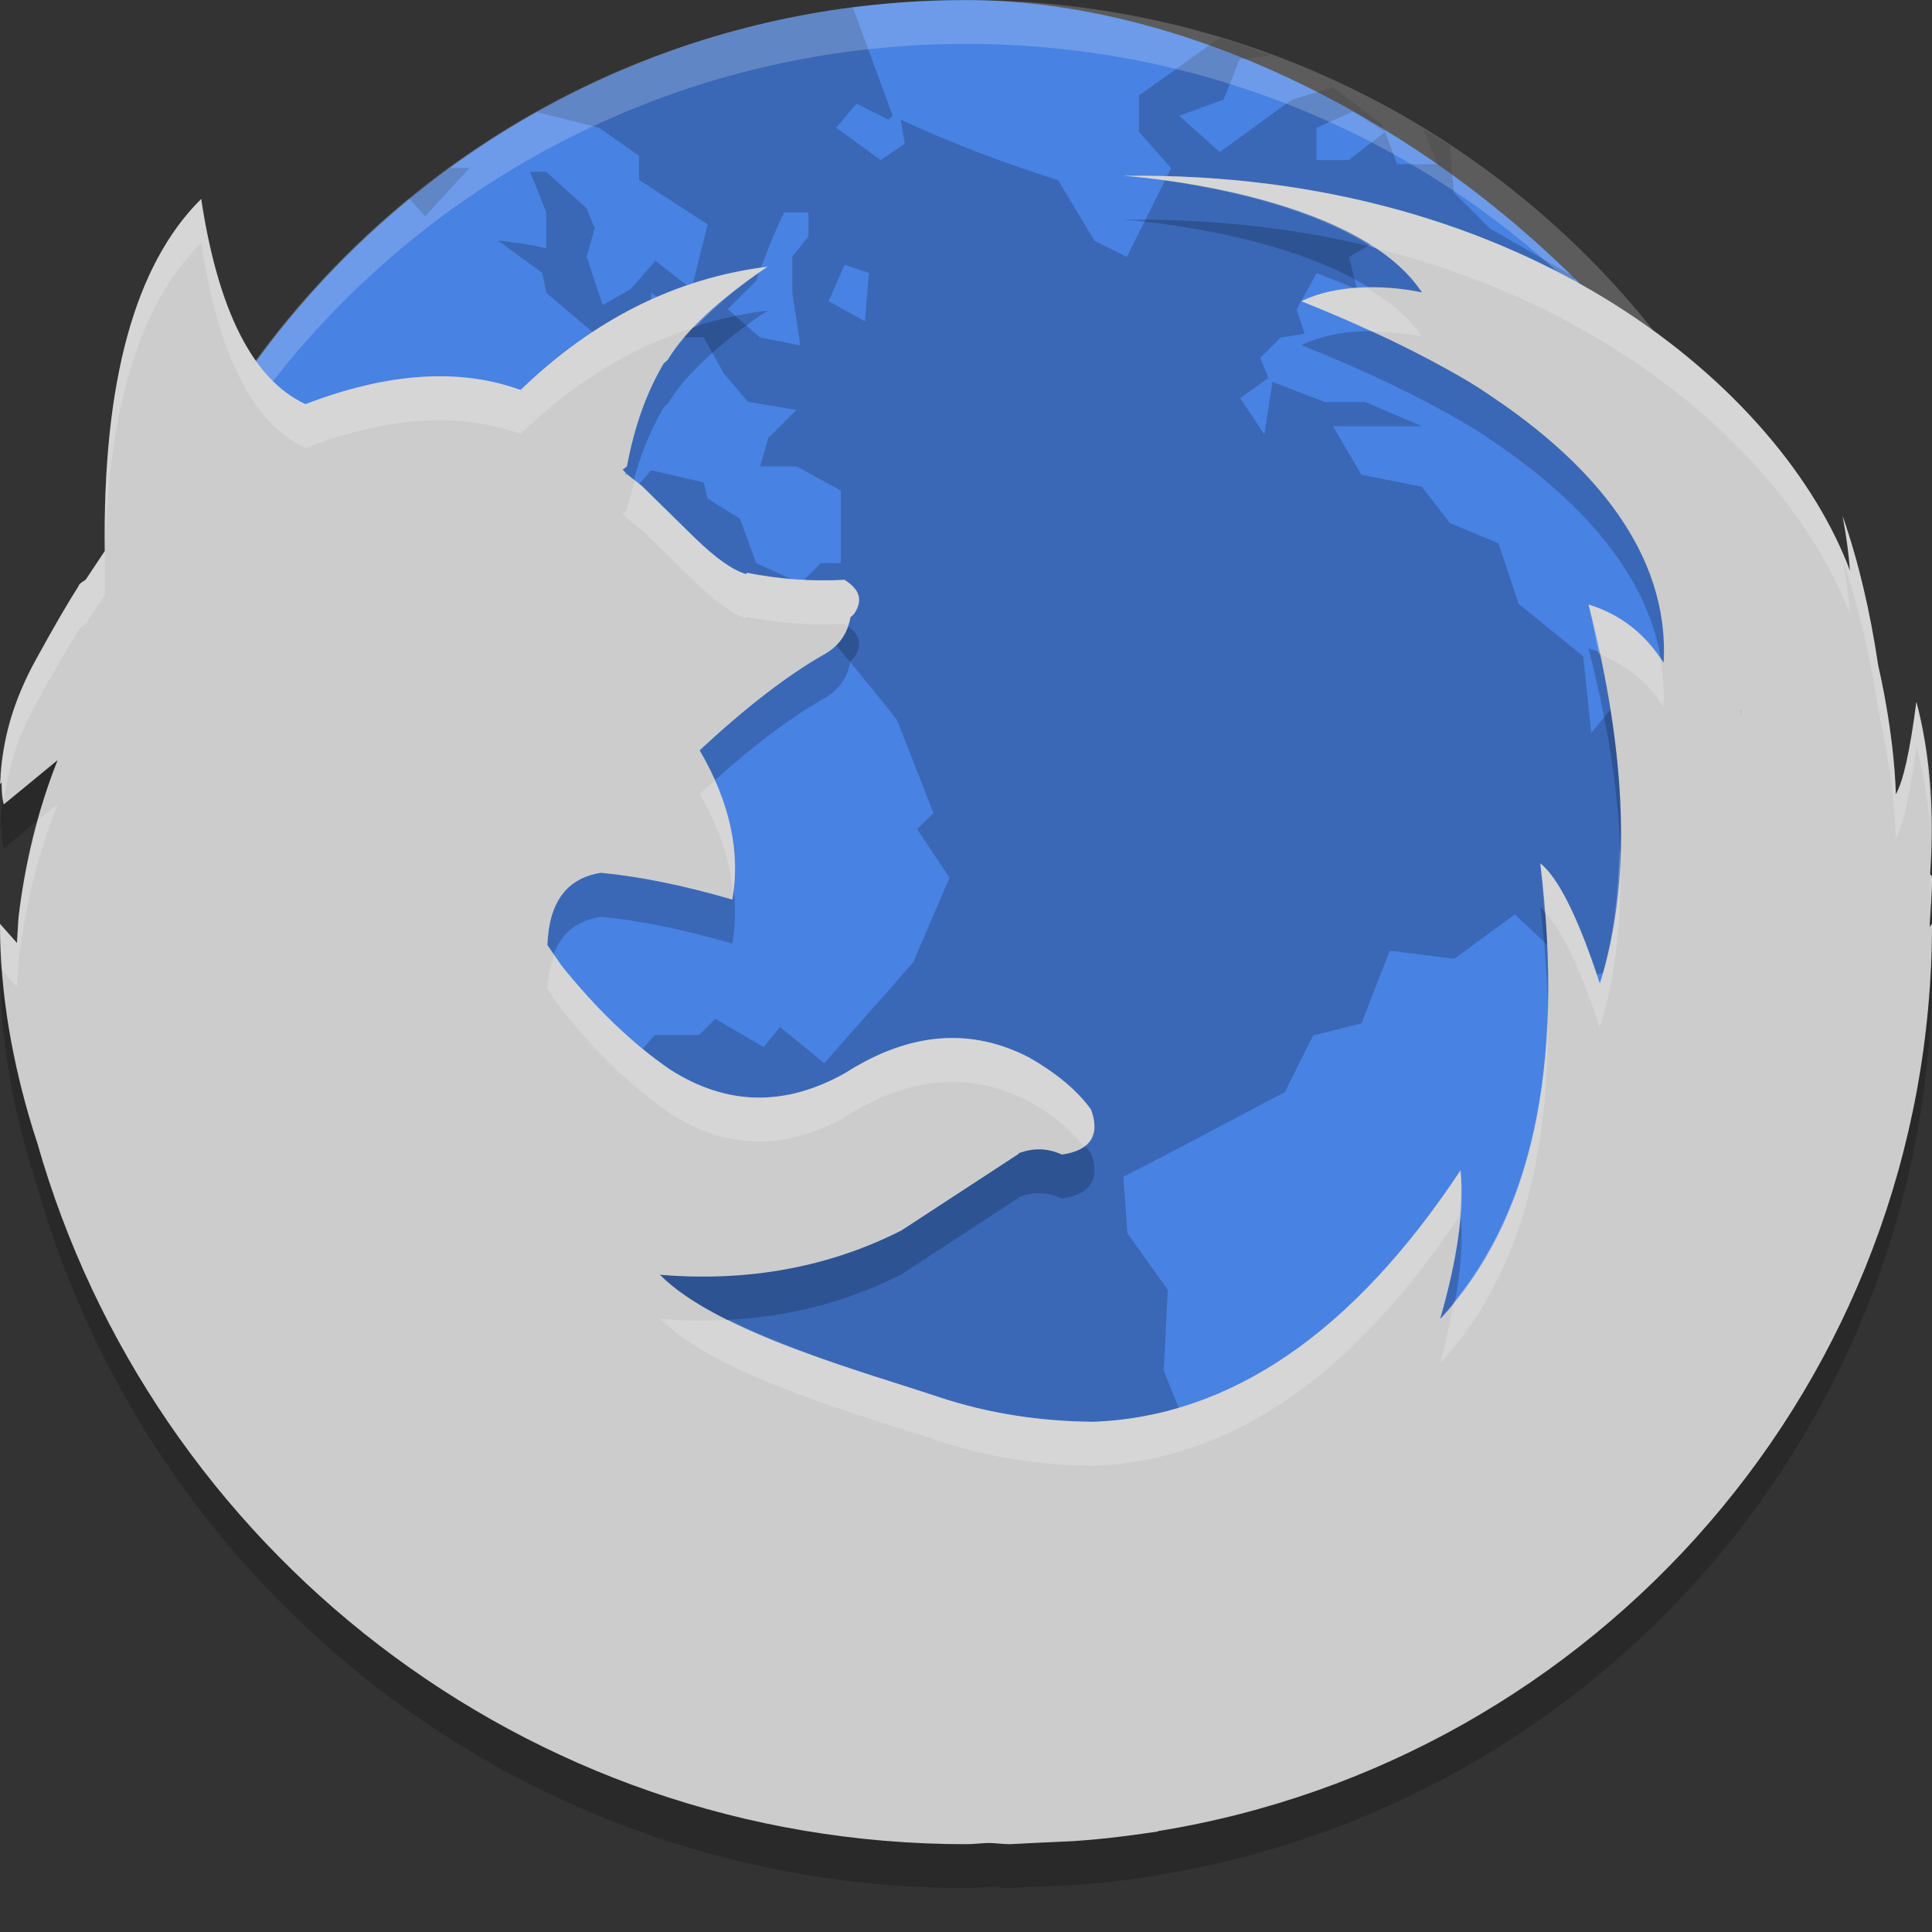 <?xml version="1.0" encoding="UTF-8" standalone="no"?>
<svg xmlns="http://www.w3.org/2000/svg" height="22" width="22" version="1">
 <rect width="100%" height="100%" fill="#333333" stroke="none"/>
 <rect style="fill:#4882e3" x="-20" y="-21" width="19.999" height="19.999" ry="10" rx="10" transform="matrix(0,-1,-1,0,0,0)"/>
 <path style="opacity:0.2" d="m 9.72,0.084 c -1.3,0.165 -2.519,0.579 -3.612,1.191 l 0.71,0.178 0.459,0.321 v 0.275 l 0.781,0.506 -0.183,0.735 -0.413,-0.321 -0.277,0.321 -0.322,0.184 -0.183,-0.552 0.092,-0.321 -0.092,-0.23 -0.46,-0.414 h -0.184 l 0.184,0.46 v 0.413 c -0.18,-0.05 -0.366,-0.068 -0.551,-0.092 l 0.506,0.368 0.046,0.229 0.598,0.506 0.597,-0.138 v -0.368 l 0.276,0.184 -0.138,0.322 h 0.459 l 0.23,0.413 0.275,0.322 0.552,0.092 -0.322,0.321 -0.092,0.322 h 0.414 l 0.505,0.275 v 0.827 h -0.229 l -0.23,0.229 -0.506,-0.23 -0.184,-0.506 -0.368,-0.229 -0.046,-0.184 -0.597,-0.138 -0.322,0.367 -0.367,0.183 0.229,0.414 -0.321,-0.092 -0.185,-0.414 0.414,-0.459 h -0.184 l -0.368,0.321 -0.092,0.46 -0.321,0.413 -0.092,-0.597 -0.184,-0.093 c -0.195,0.206 -0.341,0.458 -0.505,0.69 l -0.644,0.046 -0.322,0.23 0.139,0.229 0.367,0.321 h 0.506 l 0.689,-0.23 0.321,0.046 0.275,0.275 0.735,-0.735 0.506,-0.138 0.735,0.092 0.689,0.184 c 0.375,0.434 0.747,0.881 1.102,1.332 l 0.414,1.058 -0.185,0.184 0.368,0.552 -0.414,0.965 c -0.335,0.386 -0.676,0.762 -1.011,1.148 l -0.506,-0.413 -0.184,0.23 -0.552,-0.322 -0.184,0.184 h -0.505 l -0.322,0.367 0.184,0.644 -0.367,0.414 0.046,0.735 -0.321,0.551 0.229,0.46 c 0.02,0.334 0.046,0.676 0.046,1.011 -0.161,0.453 -0.354,0.877 -0.506,1.333 l -0.092,0.735 v 0.367 h -0.275 L 5.623,18.134 h -0.438 c 1.637,1.17 3.64,1.866 5.815,1.866 1.633,0 3.168,-0.396 4.527,-1.085 l 0.022,-0.046 -0.322,-0.321 -0.092,-0.322 -0.505,-0.138 -0.368,-1.011 0.092,-0.229 -0.229,-0.414 -0.598,-0.138 -0.275,-0.689 0.046,-0.919 -0.46,-0.644 -0.046,-0.644 c 0.627,-0.317 1.216,-0.638 1.839,-0.965 l 0.321,-0.644 0.552,-0.138 0.321,-0.827 0.735,0.092 0.689,-0.505 0.689,0.643 v 0.092 c 0.208,-0.061 0.458,-0.067 0.644,-0.184 l 0.138,-0.459 v -0.46 l 0.459,0.046 c -0.038,-0.309 -0.099,-0.656 -0.138,-0.965 h 0.276 l 0.275,0.367 0.275,0.138 0.368,-0.229 0.046,-0.459 -0.046,-0.552 -0.598,-0.414 h -0.459 l -0.093,-0.275 -0.551,0.138 -0.414,0.506 -0.092,-0.873 -0.735,-0.597 -0.23,-0.689 -0.551,-0.23 -0.322,-0.414 -0.689,-0.138 -0.322,-0.552 h 1.012 l -0.644,-0.275 h -0.46 l -0.597,-0.229 -0.093,0.597 -0.275,-0.413 0.321,-0.229 -0.092,-0.23 0.23,-0.229 0.275,-0.046 -0.092,-0.275 0.229,-0.414 0.46,0.184 -0.092,-0.367 0.551,-0.322 0.414,0.781 -0.046,0.23 0.413,0.184 0.276,0.598 0.092,-0.552 0.735,-0.275 0.138,-0.414 -0.965,-0.552 -0.414,-0.413 -0.046,-0.506 0.024,-0.015 c -0.107,-0.071 -0.22,-0.133 -0.329,-0.199 l 0.166,0.398 h -0.46 l -0.138,-0.368 -0.413,0.321 h -0.368 v -0.367 l 0.414,-0.185 0.367,0.23 -0.046,-0.092 c -0.185,-0.133 -0.363,-0.286 -0.551,-0.414 l -0.46,0.139 c -0.286,0.198 -0.541,0.399 -0.827,0.597 l -0.46,-0.413 0.506,-0.184 0.183,-0.46 0.359,-0.04 c -0.194,-0.072 -0.386,-0.144 -0.585,-0.204 l -0.922,0.658 v 0.413 l 0.367,0.414 -0.504,1.011 -0.369,-0.184 -0.413,-0.689 c -0.617,-0.195 -1.21,-0.42 -1.793,-0.69 l 0.046,0.275 -0.275,0.185 -0.506,-0.368 0.23,-0.275 0.367,0.184 0.046,-0.046 -0.452,-1.231 z m -4.598,1.828 c -0.156,0.114 -0.315,0.224 -0.464,0.346 l 0.183,0.206 0.506,-0.552 h -0.225 z m 3.808,0.506 h 0.276 v 0.275 l -0.184,0.229 v 0.414 l 0.092,0.598 -0.461,-0.092 -0.367,-0.322 0.322,-0.321 c 0.101,-0.274 0.195,-0.519 0.321,-0.781 z m 0.689,0.598 0.276,0.092 -0.046,0.551 -0.414,-0.229 0.183,-0.413 z m -7.169,4.687 -0.414,0.459 -0.459,-0.046 c -0.162,0.15 -0.322,0.279 -0.473,0.428 -0.069,0.475 -0.106,0.962 -0.106,1.457 0,3.284 1.574,6.178 4.004,7.999 l -0.622,-0.739 0.093,-0.321 -0.552,-0.46 0.413,-0.414 -0.459,-0.367 -0.46,-0.275 -0.184,-0.231 0.138,-0.505 v -1.287 l -0.367,-0.781 -0.414,-0.46 -0.506,-1.194 v -0.322 c 0.237,0.03 0.458,0.076 0.689,0.093 l -0.459,-0.505 -0.644,-0.46 -0.368,-0.413 V 8.943 c 0.079,-0.152 0.151,-0.353 0.231,-0.505 l 0.321,0.413 0.229,-0.321 0.368,-0.276 V 7.703 Z m 1.792,0.23 -0.413,0.505 -0.552,1.149 -0.321,0.367 0.184,0.414 -0.321,0.367 c 0.134,0.009 0.275,0 0.413,0 0.251,-0.537 0.453,-1.092 0.644,-1.654 l 0.321,-0.367 0.185,-0.689 -0.139,-0.092 z M 20.992,9.738 c -0.018,0.032 -0.066,0.124 -0.066,0.124 l -0.781,0.46 -0.827,0.229 -0.322,0.46 -0.551,0.413 -0.276,-0.092 -0.229,0.138 v 0.046 l 0.275,0.873 0.23,0.322 -0.046,0.184 0.184,0.689 -0.689,1.241 -0.689,0.643 -0.321,0.414 0.046,0.965 -0.23,0.506 0.169,0.742 c 2.503,-1.814 4.133,-4.753 4.133,-8.094 0,-0.088 -0.005,-0.175 -0.007,-0.263 z"/>
 <path style="opacity:0.2;fill:#ffffff" d="m 11,6.585e-4 c -5.54,0 -10,4.46 -10,10 0,0.084 -0.002,0.167 0,0.25 C 1.132,4.827 5.544,0.5 11,0.5 c 5.456,0 9.868,4.327 10,9.75 0.002,-0.084 0,-0.166 0,-0.25 C 21,4.46 16.54,1.585e-4 11,1.585e-4 Z"/>
 <path d="m 12.799,2.502 c 0,0 2.627,0.171 3.393,1.328 0,0 -0.781,-0.187 -1.373,0.1 0.721,0.287 1.347,0.587 1.879,0.9 l 0.045,0.027 c 0.137,0.082 0.254,0.167 0.377,0.25 0.983,0.689 1.894,1.671 1.824,2.939 -0.212,-0.334 -0.494,-0.552 -0.855,-0.662 0.446,1.743 0.489,3.181 0.129,4.316 -0.247,-0.756 -0.475,-1.209 -0.678,-1.369 0.283,2.336 -0.098,4.064 -1.141,5.189 0.198,-0.687 0.277,-1.249 0.232,-1.693 -1.225,1.849 -2.619,2.804 -4.182,2.863 -0.618,-0.005 -1.201,-0.098 -1.75,-0.279 -0.806,-0.272 -2.535,-0.735 -3.184,-1.395 1.013,0.085 1.938,-0.091 2.752,-0.506 l 1.336,-0.873 -0.006,-0.004 c 0.173,-0.065 0.335,-0.06 0.494,0.014 0.326,-0.045 0.441,-0.22 0.332,-0.514 C 12.266,12.916 12.026,12.718 11.721,12.543 11.054,12.197 10.358,12.252 9.631,12.715 8.939,13.107 8.271,13.092 7.623,12.674 7.198,12.381 6.789,11.987 6.393,11.494 L 6.234,11.262 v -0.006 c 0.019,-0.487 0.222,-0.756 0.607,-0.816 h 0.002 c 0.435,0.041 0.933,0.141 1.496,0.305 0.095,-0.543 -0.029,-1.111 -0.369,-1.693 v -0.01 c 0.529,-0.493 0.998,-0.851 1.398,-1.08 0.178,-0.095 0.282,-0.239 0.316,-0.434 l 0.014,-0.012 0.006,-0.004 0.02,-0.02 c 0.104,-0.155 0.068,-0.279 -0.109,-0.389 -0.371,0.02 -0.741,-0.006 -1.111,-0.08 l -0.006,0.016 C 8.345,6.995 8.154,6.858 7.916,6.629 L 7.307,6.031 7.125,5.889 v 0.02 h -0.006 l 0.006,-0.025 L 7.09,5.848 7.139,5.812 C 7.223,5.36 7.361,4.971 7.559,4.637 l 0.045,-0.039 C 7.802,4.269 8.182,3.914 8.74,3.537 7.702,3.666 6.763,4.134 5.928,4.941 5.238,4.689 4.419,4.741 3.479,5.102 2.885,4.829 2.484,4.045 2.291,2.766 1.535,3.513 1.169,4.849 1.193,6.775 l -0.217,0.326 -0.057,0.039 -0.01,0.01 -0.006,0.006 -0.01,0.021 c -0.115,0.18 -0.273,0.45 -0.473,0.814 -0.287,0.515 -0.384,0.947 -0.412,1.324 l -0.002,0.004 0.002,0.014 L 8e-8,9.432 0.018,9.406 c 0.002,0.087 0.003,0.175 0.025,0.254 L 0.656,9.156 c -0.223,0.562 -0.371,1.16 -0.445,1.793 L 0.193,11.238 8e-8,11.02 c -1.2562e-4,0.799 0.142,1.583 0.377,2.348 0.015,0.048 0.031,0.096 0.047,0.145 C 1.734,18.122 5.97,21.5 11,21.5 c 0.088,0 0.174,-0.012 0.262,-0.014 0.08,0.002 0.16,0.014 0.24,0.014 l 0.273,-0.014 0.453,-0.021 c 0.268,-0.018 0.532,-0.048 0.795,-0.086 l 0.16,-0.023 -0.002,-0.004 C 18.178,20.546 22,16.233 22,11.018 l -0.027,0.035 C 21.982,10.868 22,10.687 22,10.5 22,10.464 21.987,10.467 21.979,10.455 22.029,9.737 21.979,9.081 21.822,8.492 21.749,9.063 21.669,9.407 21.588,9.545 21.587,9.5 21.576,8.906 21.387,8.076 21.297,7.471 21.165,6.901 20.982,6.375 21.027,6.616 21.053,6.818 21.066,7 20.303,4.957 17.424,2.443 12.799,2.502 Z m 7.021,6.08 0.002,0.002 -0.006,0.086 z" style="opacity:0.2;fill:#000000;fill-opacity:1;stroke-width:0.999"/>
 <path style="fill:#cccccc;stroke-width:0.999" d="m 12.799,2.002 c 0,0 2.627,0.171 3.393,1.328 0,0 -0.781,-0.187 -1.373,0.1 0.721,0.287 1.347,0.587 1.879,0.9 l 0.045,0.027 c 0.137,0.082 0.254,0.167 0.377,0.25 0.983,0.689 1.894,1.671 1.824,2.939 -0.212,-0.334 -0.494,-0.552 -0.855,-0.662 0.446,1.743 0.489,3.181 0.129,4.316 -0.247,-0.756 -0.475,-1.209 -0.678,-1.369 0.283,2.336 -0.098,4.064 -1.141,5.189 0.198,-0.687 0.277,-1.249 0.232,-1.693 -1.225,1.849 -2.619,2.804 -4.182,2.863 -0.618,-0.005 -1.201,-0.098 -1.75,-0.279 -0.806,-0.272 -2.535,-0.735 -3.184,-1.395 1.013,0.085 1.938,-0.091 2.752,-0.506 l 1.336,-0.873 -0.006,-0.004 c 0.173,-0.065 0.335,-0.06 0.494,0.014 0.326,-0.045 0.441,-0.22 0.332,-0.514 C 12.266,12.416 12.026,12.218 11.721,12.043 11.054,11.697 10.358,11.752 9.631,12.215 8.939,12.607 8.271,12.592 7.623,12.174 7.198,11.881 6.789,11.487 6.393,10.994 L 6.234,10.762 v -0.006 C 6.253,10.268 6.457,10 6.842,9.939 h 0.002 c 0.435,0.041 0.933,0.141 1.496,0.305 0.095,-0.543 -0.029,-1.111 -0.369,-1.693 v -0.01 c 0.529,-0.493 0.998,-0.851 1.398,-1.08 0.178,-0.095 0.282,-0.239 0.316,-0.434 l 0.014,-0.012 0.006,-0.004 0.02,-0.02 c 0.104,-0.155 0.068,-0.279 -0.109,-0.389 -0.371,0.02 -0.741,-0.006 -1.111,-0.08 l -0.006,0.016 C 8.345,6.495 8.154,6.358 7.916,6.129 L 7.307,5.531 7.125,5.389 v 0.02 h -0.006 l 0.006,-0.025 L 7.09,5.348 7.139,5.312 C 7.223,4.86 7.361,4.471 7.559,4.137 l 0.045,-0.039 C 7.802,3.769 8.182,3.414 8.74,3.037 7.702,3.166 6.763,3.634 5.928,4.441 5.238,4.189 4.419,4.241 3.479,4.602 2.885,4.329 2.484,3.545 2.291,2.266 1.535,3.013 1.169,4.349 1.193,6.275 l -0.217,0.326 -0.057,0.039 -0.01,0.01 -0.006,0.006 -0.01,0.021 c -0.115,0.18 -0.273,0.45 -0.473,0.814 -0.287,0.515 -0.384,0.947 -0.412,1.324 l -0.002,0.004 0.002,0.014 L 8e-8,8.932 0.018,8.906 c 0.002,0.087 0.003,0.175 0.025,0.254 L 0.656,8.656 c -0.223,0.562 -0.371,1.16 -0.445,1.793 L 0.193,10.738 8e-8,10.52 c -1.2562e-4,0.799 0.142,1.583 0.377,2.348 0.015,0.048 0.031,0.096 0.047,0.145 C 1.734,17.622 5.97,21 11,21 c 0.088,0 0.174,-0.012 0.262,-0.014 0.08,0.002 0.16,0.014 0.24,0.014 l 0.273,-0.014 0.453,-0.021 c 0.268,-0.018 0.532,-0.048 0.795,-0.086 l 0.16,-0.023 -0.002,-0.004 C 18.178,20.046 22,15.733 22,10.518 l -0.027,0.035 C 21.982,10.368 22,10.187 22,10 22,9.964 21.987,9.967 21.979,9.955 22.029,9.237 21.979,8.581 21.822,7.992 21.749,8.563 21.669,8.907 21.588,9.045 21.587,9 21.576,8.406 21.387,7.576 21.297,6.971 21.165,6.401 20.982,5.875 c 0.045,0.241 0.071,0.443 0.084,0.625 C 20.303,4.457 17.424,1.943 12.799,2.002 Z m 7.021,6.08 0.002,0.002 -0.006,0.086 z"/>
 <path style="opacity:0.2;fill:#ffffff;fill-opacity:1;stroke-width:0.999" d="m 12.799,2.002 c 0,0 1.781,0.126 2.836,0.818 C 18.603,3.55 20.474,5.415 21.066,7 21.053,6.818 21.027,6.616 20.982,6.375 21.165,6.901 21.297,7.471 21.387,8.076 21.576,8.906 21.587,9.5 21.588,9.545 21.669,9.407 21.749,9.063 21.822,8.492 21.901,8.787 21.953,9.098 21.979,9.426 21.977,8.916 21.939,8.43 21.822,7.992 21.749,8.563 21.669,8.907 21.588,9.045 21.587,9 21.576,8.406 21.387,7.576 21.297,6.971 21.165,6.401 20.982,5.875 c 0.045,0.241 0.071,0.443 0.084,0.625 C 20.303,4.457 17.424,1.943 12.799,2.002 Z M 2.291,2.266 C 1.535,3.013 1.169,4.349 1.193,6.275 l -0.217,0.326 -0.057,0.039 -0.01,0.01 -0.006,0.006 -0.01,0.021 c -0.115,0.18 -0.273,0.45 -0.473,0.814 -0.287,0.515 -0.384,0.947 -0.412,1.324 l -0.002,0.004 0.002,0.014 L 8e-8,8.932 0.018,8.906 c 0.002,0.081 0.005,0.162 0.023,0.236 0.043,-0.337 0.135,-0.709 0.381,-1.15 0.2,-0.364 0.358,-0.635 0.473,-0.814 l 0.01,-0.021 0.006,-0.006 0.01,-0.01 0.057,-0.039 L 1.193,6.775 C 1.169,4.849 1.535,3.513 2.291,2.766 2.484,4.045 2.885,4.829 3.479,5.102 4.419,4.741 5.238,4.689 5.928,4.941 6.538,4.352 7.205,3.948 7.924,3.721 8.133,3.501 8.388,3.275 8.74,3.037 7.702,3.166 6.763,3.634 5.928,4.441 5.238,4.189 4.419,4.241 3.479,4.602 2.885,4.329 2.484,3.545 2.291,2.266 Z M 15.57,3.281 c -0.24,0.004 -0.508,0.031 -0.752,0.148 0.286,0.114 0.545,0.23 0.801,0.348 0.32,0.001 0.572,0.053 0.572,0.053 C 16.046,3.61 15.82,3.436 15.57,3.281 Z M 7.229,5.471 C 7.198,5.584 7.161,5.69 7.139,5.812 L 7.09,5.848 7.125,5.883 7.119,5.908 h 0.006 V 5.889 L 7.307,6.031 7.916,6.629 C 8.154,6.858 8.345,6.995 8.498,7.039 l 0.006,-0.016 c 0.37,0.074 0.74,0.1 1.111,0.08 0.015,0.009 0.014,0.02 0.027,0.029 0.013,-0.036 0.036,-0.065 0.043,-0.105 l 0.014,-0.012 0.006,-0.004 0.02,-0.02 C 9.828,6.838 9.792,6.714 9.615,6.604 9.244,6.624 8.874,6.598 8.504,6.523 l -0.006,0.016 C 8.345,6.495 8.154,6.358 7.916,6.129 L 7.307,5.531 Z M 18.088,6.885 c 0.05,0.195 0.075,0.372 0.115,0.559 0.302,0.12 0.553,0.309 0.74,0.604 0.01,-0.186 -0.006,-0.365 -0.035,-0.539 C 18.7,7.2 18.432,6.99 18.088,6.885 Z m 1.732,1.697 -0.004,0.088 0.006,-0.086 z m -11.68,0.312 c -0.059,0.053 -0.11,0.09 -0.17,0.146 v 0.01 C 8.189,9.423 8.308,9.789 8.348,10.147 8.399,9.741 8.33,9.323 8.141,8.895 Z M 0.656,9.156 0.439,9.334 c -0.1,0.36 -0.183,0.729 -0.229,1.115 L 0.193,10.738 8e-8,10.52 c -2.77e-5,0.176 0.008,0.351 0.021,0.525 l 0.172,0.193 0.018,-0.289 c 0.075,-0.633 0.223,-1.231 0.445,-1.793 z M 18.441,9.617 c -0.01,0.576 -0.075,1.112 -0.225,1.584 -0.247,-0.756 -0.475,-1.209 -0.678,-1.369 0.023,0.191 0.035,0.372 0.049,0.555 0.191,0.19 0.401,0.617 0.629,1.314 0.192,-0.606 0.262,-1.305 0.225,-2.084 z m 3.537,0.338 c -3.36e-4,0.16 0.011,0.312 0,0.479 C 21.988,10.29 22,10.146 22,10 22,9.964 21.987,9.967 21.979,9.955 Z M 22,10.52 c -0.001,0.18 -0.018,0.355 -0.027,0.533 l 0.002,-0.004 C 21.983,10.873 22,10.698 22,10.52 Z M 6.311,10.875 c -0.041,0.109 -0.07,0.231 -0.076,0.381 v 0.006 l 0.158,0.232 c 0.396,0.493 0.806,0.887 1.23,1.18 0.648,0.418 1.316,0.433 2.008,0.041 0.727,-0.463 1.423,-0.518 2.09,-0.172 0.265,0.151 0.468,0.323 0.623,0.508 0.118,-0.087 0.152,-0.223 0.08,-0.416 -0.158,-0.219 -0.397,-0.417 -0.703,-0.592 -0.667,-0.346 -1.363,-0.291 -2.09,0.172 C 8.939,12.607 8.271,12.592 7.623,12.174 7.198,11.881 6.789,11.487 6.393,10.994 Z m 11.309,0.699 c -0.049,1.366 -0.408,2.448 -1.068,3.256 -0.04,0.22 -0.079,0.438 -0.152,0.691 0.847,-0.915 1.249,-2.234 1.221,-3.947 z m -0.988,1.754 c -1.225,1.849 -2.619,2.804 -4.182,2.863 -0.618,-0.005 -1.201,-0.098 -1.75,-0.279 -0.576,-0.194 -1.615,-0.491 -2.402,-0.883 -0.254,0.014 -0.514,0.011 -0.781,-0.012 0.649,0.659 2.378,1.123 3.184,1.395 0.549,0.181 1.132,0.274 1.75,0.279 1.555,-0.059 2.943,-1.007 4.164,-2.838 0.014,-0.183 0.033,-0.371 0.018,-0.525 z"/>
</svg>
